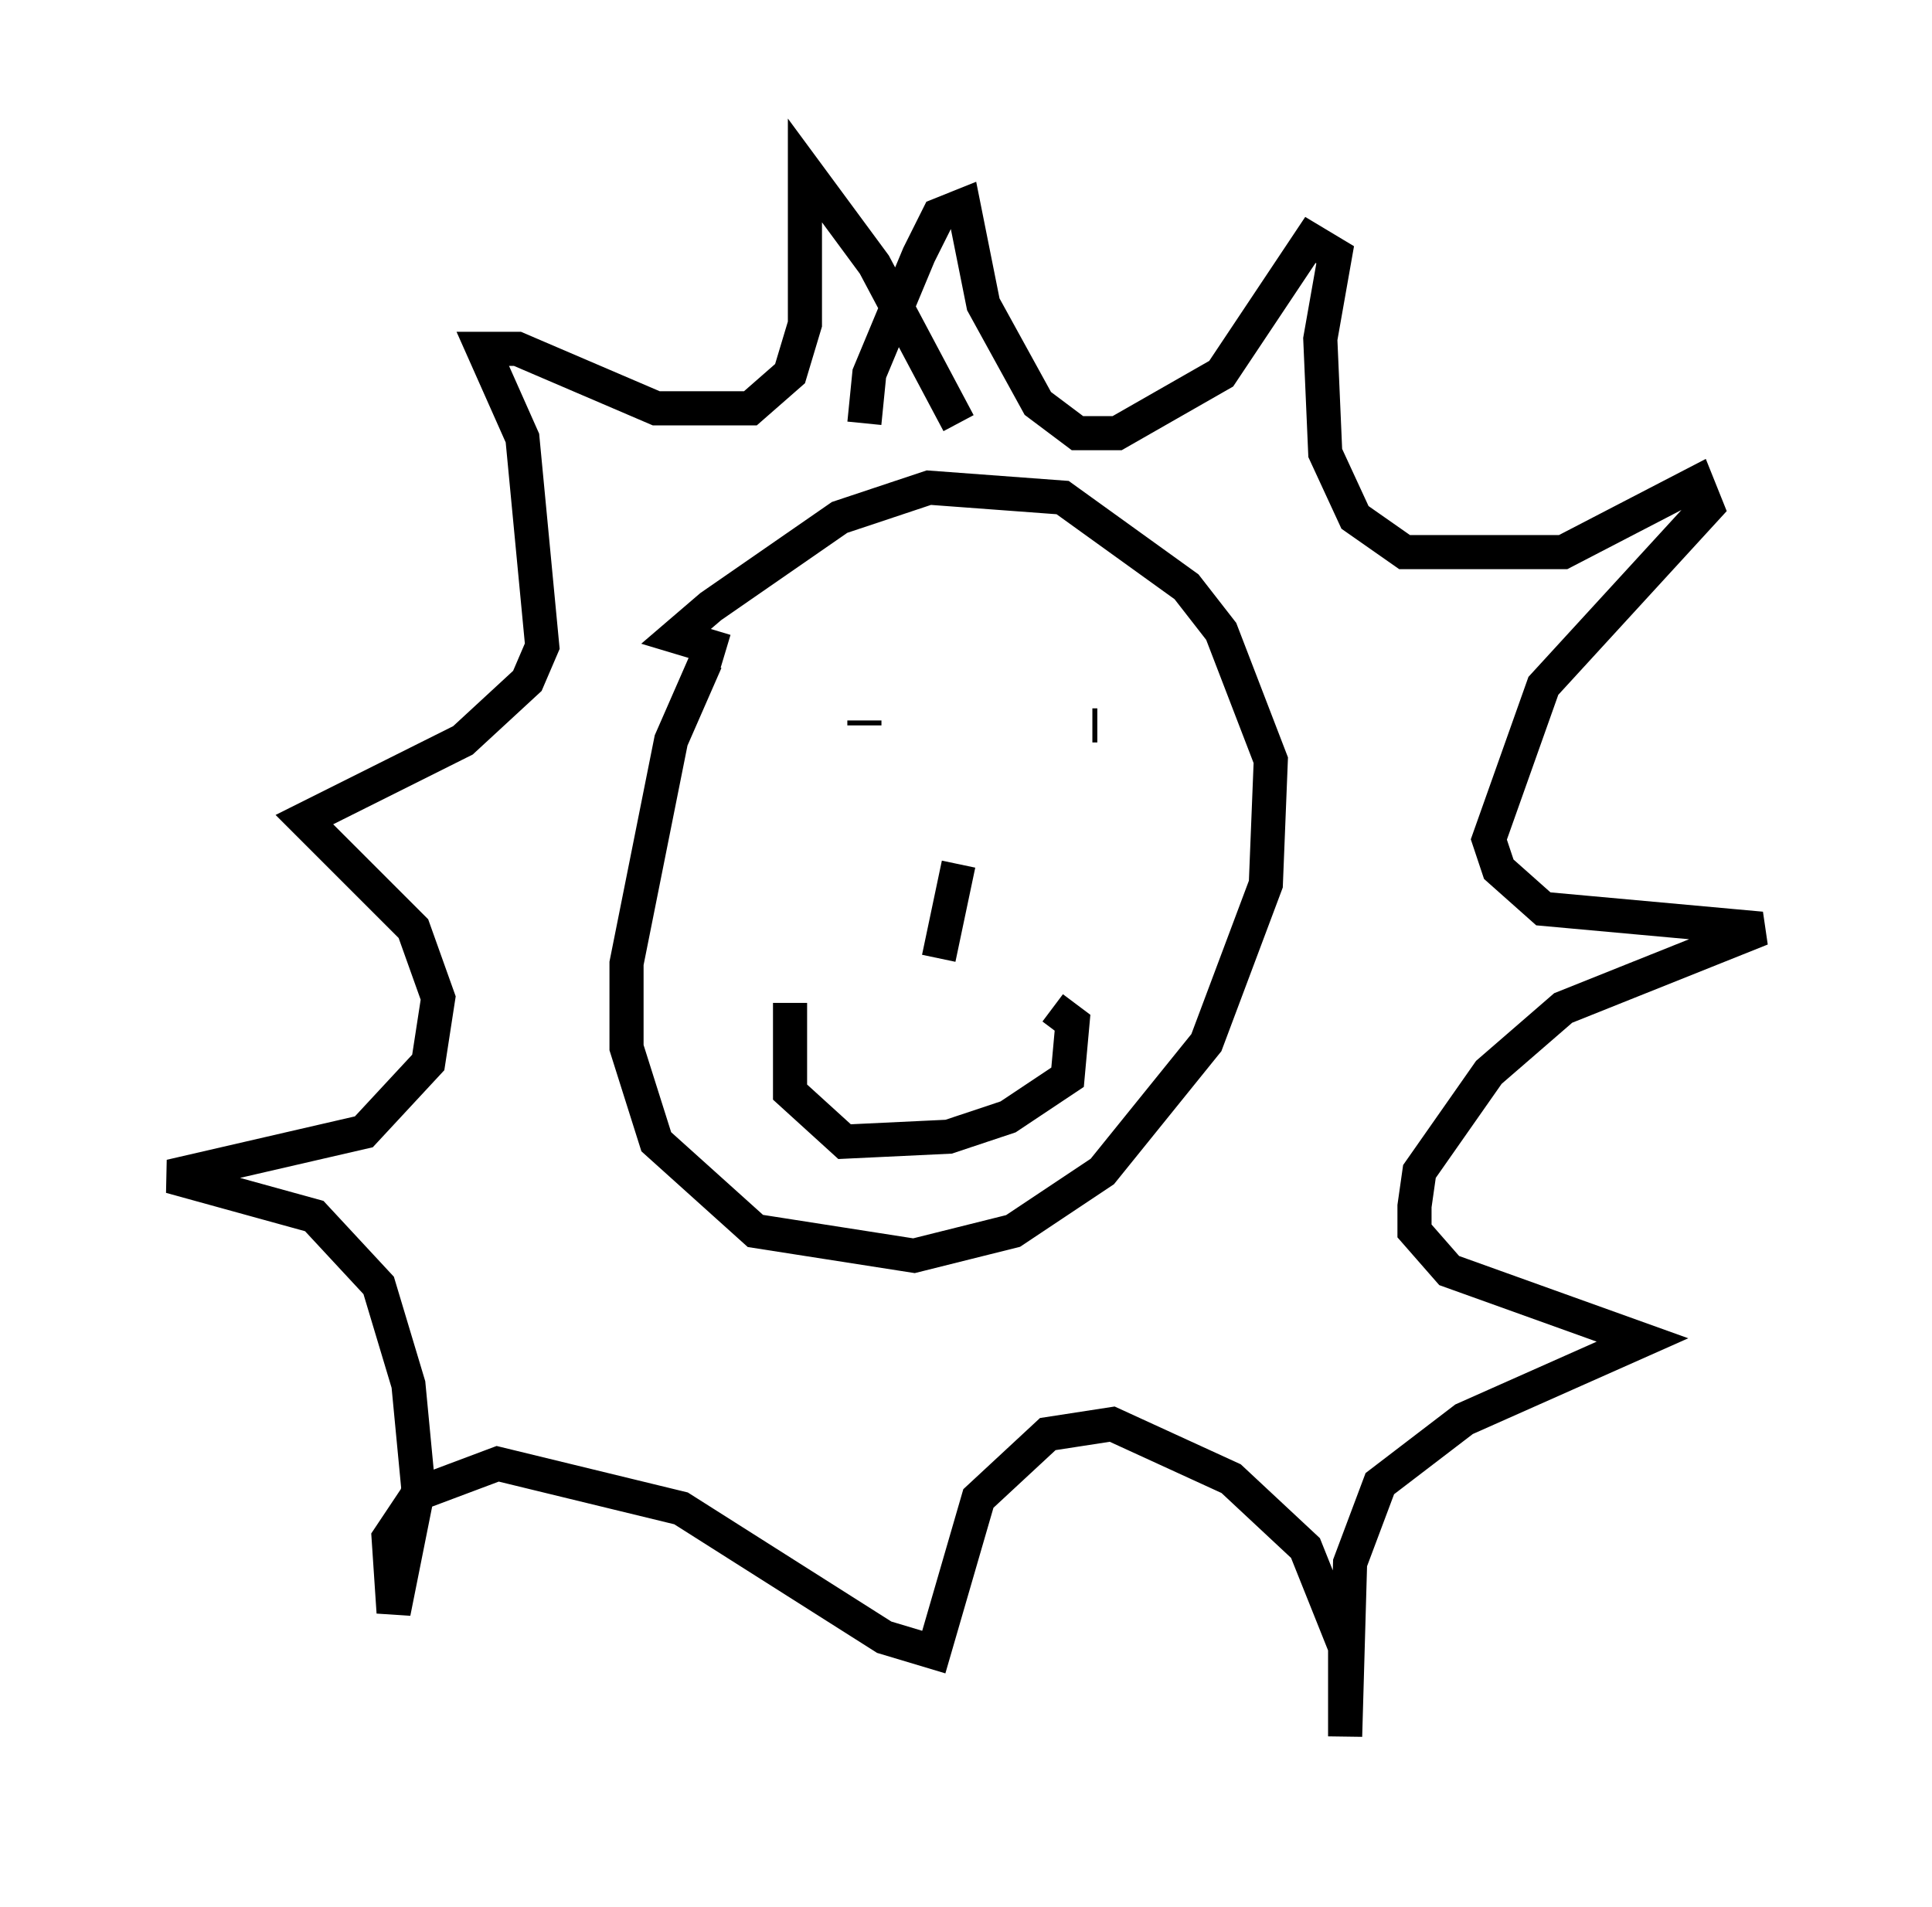 <?xml version="1.0" encoding="utf-8" ?>
<svg baseProfile="full" height="55.899" version="1.1" width="56.626" xmlns="http://www.w3.org/2000/svg" xmlns:ev="http://www.w3.org/2001/xml-events" xmlns:xlink="http://www.w3.org/1999/xlink"><defs /><rect fill="white" height="55.899" width="56.626" x="0" y="0" /><path d="M23.302, 17.492 m-2.615, 1.888 l-1.017, 2.324 -1.307, 6.536 l0.0, 2.469 0.872, 2.76 l2.905, 2.615 4.648, 0.726 l2.905, -0.726 2.615, -1.743 l3.05, -3.777 1.743, -4.648 l0.145, -3.631 -1.453, -3.777 l-1.017, -1.307 -3.631, -2.615 l-3.922, -0.291 -2.615, 0.872 l-3.777, 2.615 -1.017, 0.872 l1.453, 0.436 m4.067, -6.682 l0.145, -1.453 1.453, -3.486 l0.581, -1.162 0.726, -0.291 l0.581, 2.905 1.598, 2.905 l1.162, 0.872 1.162, 0.0 l3.05, -1.743 2.615, -3.922 l0.726, 0.436 -0.436, 2.469 l0.145, 3.341 0.872, 1.888 l1.453, 1.017 4.648, 0.0 l3.922, -2.034 0.291, 0.726 l-4.793, 5.229 -1.598, 4.503 l0.291, 0.872 1.307, 1.162 l6.391, 0.581 -5.81, 2.324 l-2.179, 1.888 -2.034, 2.905 l-0.145, 1.017 0.0, 0.726 l1.017, 1.162 5.665, 2.034 l-5.229, 2.324 -2.469, 1.888 l-0.872, 2.324 -0.145, 5.084 l0.0, -2.615 -1.162, -2.905 l-2.179, -2.034 -3.486, -1.598 l-1.888, 0.291 -2.034, 1.888 l-1.307, 4.503 -1.453, -0.436 l-5.955, -3.777 -5.374, -1.307 l-2.324, 0.872 -0.872, 1.307 l0.145, 2.179 0.726, -3.631 l-0.291, -3.05 -0.872, -2.905 l-1.888, -2.034 -4.212, -1.162 l5.665, -1.307 1.888, -2.034 l0.291, -1.888 -0.726, -2.034 l-3.196, -3.196 4.648, -2.324 l1.888, -1.743 0.436, -1.017 l-0.581, -6.101 -1.162, -2.615 l1.017, 0.0 4.067, 1.743 l2.76, 0.0 1.162, -1.017 l0.436, -1.453 0.0, -4.503 l2.034, 2.76 2.469, 4.648 m-2.76, 8.86 l0.0, -0.145 m6.682, 0.145 l0.145, 0.0 m-4.067, 4.067 l-0.581, 2.76 m-4.358, 1.307 l0.0, 2.615 1.598, 1.453 l3.05, -0.145 1.743, -0.581 l1.743, -1.162 0.145, -1.598 l-0.581, -0.436 m-3.486, -1.743 " fill="none" stroke="black" stroke-width="1" /></svg>